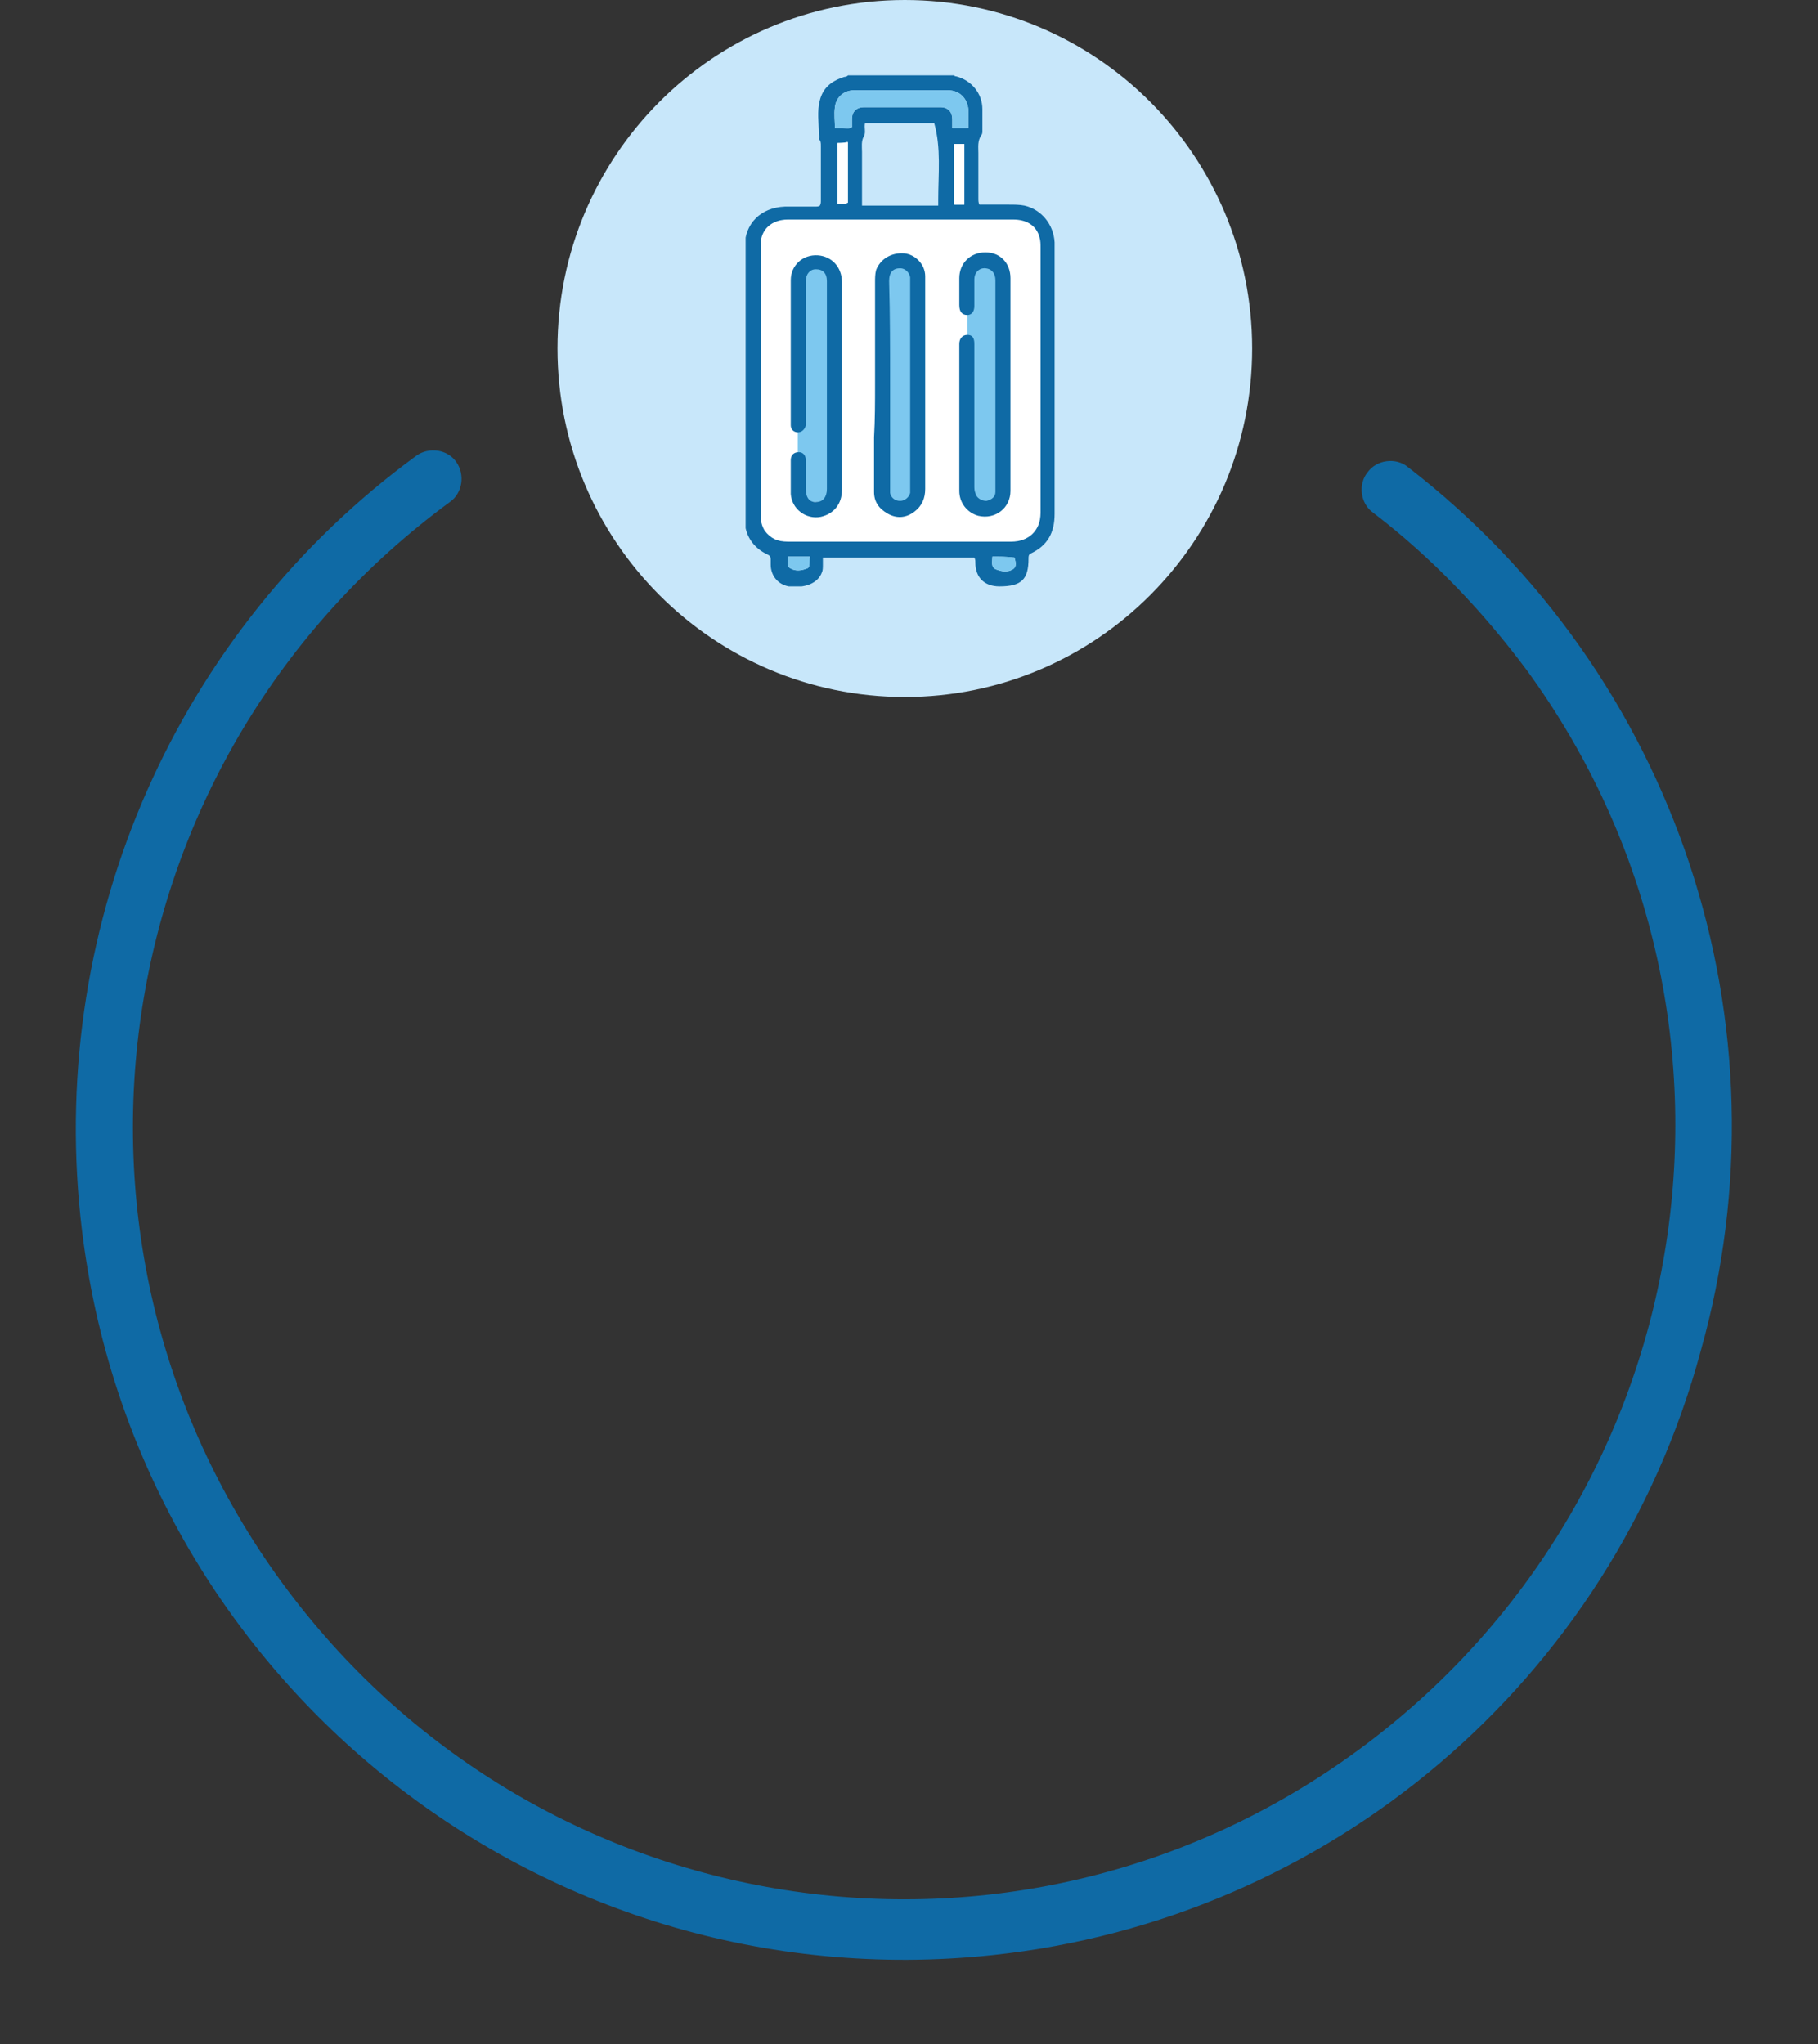 <svg width="217" height="244" viewBox="0 0 217 244" fill="none" xmlns="http://www.w3.org/2000/svg">
<rect x="0" y="0" width="217" height="244" fill="#333333" stroke="none"/>
<path d="M108 83.2C130.897 83.2 149.459 64.575 149.459 41.6C149.459 18.625 130.897 0 108 0C85.103 0 66.542 18.625 66.542 41.6C66.542 64.575 85.103 83.2 108 83.2Z" fill="#C8E7FA"/>
<path d="M118.477 233.38C64.052 239.159 15.322 199.789 9.598 145.213C5.894 109.899 21.146 75.277 49.708 54.391C51.215 53.329 53.405 53.638 54.463 55.149C55.521 56.659 55.212 58.856 53.704 59.918C12.626 90.068 3.56 147.657 33.595 188.832C63.631 230.006 121.051 239.058 162.129 208.908C203.208 178.758 212.274 121.169 182.238 79.995C177.006 72.976 170.941 66.587 163.902 61.202C162.348 60.105 162.105 57.786 163.219 56.406C164.314 54.847 166.626 54.601 168.002 55.718C200.089 80.444 214.006 122.248 202.994 161.288C192.375 200.647 158.673 229.113 118.477 233.38Z" fill="#0F6AA5"/>
<g clip-path="url(#clip0_68_214)">
<path d="M124.204 45.434C124.204 40.093 124.204 34.872 124.204 29.531C124.204 29.175 124.204 28.7 124.084 28.344C123.725 26.92 122.528 26.208 120.971 26.208C116.421 26.208 111.751 26.208 107.201 26.208C102.77 26.208 98.46 26.208 94.029 26.208C92.113 26.208 90.796 27.395 90.796 29.175C90.796 39.975 90.796 50.774 90.796 61.574C90.796 62.167 90.916 62.761 91.275 63.354C91.994 64.303 92.832 64.659 94.029 64.659C102.89 64.659 111.871 64.659 120.731 64.659C122.647 64.659 124.204 63.473 124.204 61.218C124.204 55.996 124.204 50.656 124.204 45.434Z" fill="white"/>
<path d="M113.906 9C113.906 9.119 114.146 9.119 114.146 9.119C115.942 9.593 117.259 11.136 117.259 13.035C117.259 13.866 117.259 14.815 117.259 15.646C117.259 15.765 117.259 16.002 117.139 16.121C116.66 16.833 116.78 17.545 116.78 18.257C116.78 20.037 116.78 21.817 116.78 23.716C116.78 23.953 116.78 24.191 116.9 24.428C117.977 24.428 119.175 24.428 120.372 24.428C121.091 24.428 121.689 24.428 122.288 24.547C124.324 25.021 125.761 26.802 125.88 28.938C125.88 29.175 125.88 29.413 125.88 29.65C125.88 40.212 125.88 50.774 125.88 61.337C125.88 63.591 125.042 65.134 123.007 66.084C122.767 66.202 122.767 66.44 122.767 66.677C122.767 69.169 121.929 70 119.295 70C117.498 70 116.421 68.932 116.421 67.152C116.421 66.914 116.421 66.796 116.301 66.558C110.314 66.558 104.207 66.558 98.22 66.558C98.22 66.796 98.22 67.152 98.22 67.389C98.22 67.745 98.22 68.101 98.1 68.338C97.621 69.644 96.065 70.237 94.149 70C92.832 69.763 91.994 68.695 91.994 67.389C91.994 67.152 91.994 67.033 91.994 66.796C91.994 66.44 91.874 66.321 91.634 66.202C89.838 65.372 88.88 63.829 88.88 61.93C88.88 51.13 88.88 40.331 88.88 29.531C88.88 26.683 90.796 24.784 93.67 24.665C94.867 24.665 96.065 24.665 97.262 24.665C97.502 24.665 97.741 24.665 97.861 24.547C97.981 24.309 97.981 24.191 97.981 23.953C97.981 21.817 97.981 19.562 97.981 17.426C97.981 17.07 97.981 16.833 97.741 16.595C97.861 16.239 97.741 16.121 97.741 16.002C97.741 14.697 97.502 13.272 97.861 11.967C98.22 10.543 99.178 9.712 100.615 9.237C100.854 9.119 100.974 9.237 101.214 9C105.405 9 109.596 9 113.906 9ZM124.204 45.434C124.204 40.093 124.204 34.872 124.204 29.531C124.204 29.175 124.204 28.7 124.084 28.344C123.725 26.92 122.528 26.208 120.971 26.208C116.421 26.208 111.751 26.208 107.201 26.208C102.77 26.208 98.46 26.208 94.029 26.208C92.113 26.208 90.796 27.395 90.796 29.175C90.796 39.975 90.796 50.774 90.796 61.574C90.796 62.167 90.916 62.761 91.275 63.354C91.994 64.303 92.832 64.659 94.029 64.659C102.89 64.659 111.871 64.659 120.732 64.659C122.647 64.659 124.204 63.473 124.204 61.218C124.204 55.996 124.204 50.656 124.204 45.434ZM111.511 14.697C108.877 14.697 106.123 14.697 103.249 14.697C103.13 15.29 103.369 15.765 103.13 16.239C102.77 16.833 102.89 17.545 102.89 18.138C102.89 19.444 102.89 20.749 102.89 22.173C102.89 22.885 102.89 23.716 102.89 24.547C106.003 24.547 108.997 24.547 111.99 24.547C111.99 24.309 111.99 24.072 111.99 23.835C111.99 20.749 112.35 17.663 111.511 14.697ZM115.583 15.29C115.583 14.459 115.583 13.747 115.583 13.035C115.463 11.73 114.505 10.78 113.188 10.78C109.476 10.78 105.644 10.78 101.932 10.78C100.735 10.78 99.777 11.611 99.657 12.798C99.537 13.628 99.657 14.459 99.657 15.29C100.016 15.29 100.376 15.29 100.615 15.29C100.974 15.29 101.333 15.409 101.693 15.171C101.693 14.815 101.693 14.578 101.693 14.222C101.693 13.272 102.291 12.798 103.13 12.798C106.123 12.798 109.117 12.798 112.23 12.798C113.188 12.798 113.667 13.391 113.667 14.222C113.667 14.578 113.667 14.934 113.667 15.29C114.265 15.29 114.864 15.29 115.583 15.29ZM99.897 17.07C99.897 19.562 99.897 21.936 99.897 24.309C100.376 24.309 100.735 24.428 101.094 24.191C101.094 21.817 101.094 19.444 101.094 16.951C100.735 17.07 100.376 17.07 99.897 17.07ZM115.104 24.428C115.104 21.936 115.104 19.562 115.104 17.189C114.744 17.189 114.265 17.189 113.906 17.189C113.906 19.681 113.906 22.055 113.906 24.428C114.385 24.428 114.744 24.428 115.104 24.428ZM96.663 66.44C95.825 66.44 94.867 66.44 94.029 66.44C94.149 66.914 93.79 67.626 94.388 67.864C94.987 68.22 95.706 68.101 96.304 67.864C96.783 67.745 96.544 67.033 96.663 66.44ZM118.456 66.44C118.456 67.033 118.217 67.745 118.935 67.983C119.534 68.22 120.253 68.338 120.851 67.983C121.45 67.626 121.21 67.033 121.091 66.558C120.133 66.44 119.295 66.44 118.456 66.44Z" fill="#0F6AA5"/>
<path d="M115.583 15.29C115.583 14.459 115.583 13.747 115.583 13.035C115.463 11.73 114.505 10.78 113.188 10.78C109.476 10.78 105.644 10.78 101.932 10.78C100.735 10.78 99.777 11.611 99.657 12.798C99.537 13.628 99.657 14.459 99.657 15.29C100.016 15.29 100.375 15.29 100.615 15.29C100.974 15.29 101.333 15.409 101.693 15.171C101.693 14.815 101.693 14.578 101.693 14.222C101.693 13.272 102.291 12.798 103.129 12.798C106.123 12.798 109.117 12.798 112.23 12.798C113.188 12.798 113.667 13.391 113.667 14.222C113.667 14.578 113.667 14.934 113.667 15.29C114.265 15.29 114.864 15.29 115.583 15.29Z" fill="#7DC8EF"/>
<path d="M100.016 17.07C100.016 19.562 100.016 21.936 100.016 24.309C100.495 24.309 100.855 24.428 101.214 24.191C101.214 21.817 101.214 19.444 101.214 16.951C100.735 17.07 100.376 17.07 100.016 17.07Z" fill="white"/>
<path d="M115.104 24.428C115.104 21.936 115.104 19.562 115.104 17.189C114.744 17.189 114.265 17.189 113.906 17.189C113.906 19.681 113.906 22.055 113.906 24.428C114.385 24.428 114.744 24.428 115.104 24.428Z" fill="white"/>
<path d="M96.664 66.44C95.825 66.44 94.868 66.44 94.029 66.44C94.149 66.914 93.79 67.626 94.388 67.864C94.987 68.22 95.706 68.101 96.304 67.864C96.783 67.745 96.544 67.033 96.664 66.44Z" fill="#7DC8EF"/>
<path d="M118.457 66.44C118.457 67.033 118.217 67.745 118.935 67.983C119.534 68.22 120.253 68.338 120.851 67.983C121.45 67.626 121.211 67.033 121.091 66.558C120.133 66.44 119.295 66.44 118.457 66.44Z" fill="#7DC8EF"/>
<path d="M99.418 32.023H95.227V59.912H99.418V32.023Z" fill="#7DC8EF"/>
<path d="M109.595 32.023H105.405V59.912H109.595V32.023Z" fill="#7DC8EF"/>
<path d="M119.654 32.023H115.463V59.912H119.654V32.023Z" fill="#7DC8EF"/>
<path d="M100.495 46.027C100.495 50.181 100.495 54.335 100.495 58.488C100.495 60.15 99.537 61.337 97.981 61.693C96.184 62.049 94.508 60.743 94.388 58.963C94.388 57.658 94.388 56.352 94.388 54.928C94.388 54.335 94.748 53.979 95.346 53.979C95.825 53.979 96.184 54.335 96.184 54.928C96.184 56.115 96.184 57.183 96.184 58.37C96.184 59.438 96.663 60.031 97.502 59.912C98.22 59.912 98.699 59.319 98.699 58.37C98.699 51.249 98.699 44.01 98.699 36.889C98.699 35.821 98.699 34.634 98.699 33.566C98.699 32.617 98.22 32.142 97.382 32.142C96.663 32.142 96.184 32.735 96.184 33.566C96.184 39.144 96.184 44.603 96.184 50.181C96.184 50.418 96.184 50.537 96.184 50.774C96.065 51.249 95.706 51.605 95.227 51.605C94.748 51.605 94.388 51.249 94.388 50.774C94.388 50.656 94.388 50.656 94.388 50.537C94.388 44.84 94.388 39.144 94.388 33.447C94.388 31.667 95.825 30.362 97.621 30.48C99.298 30.599 100.495 31.905 100.495 33.685C100.495 37.601 100.495 41.873 100.495 46.027Z" fill="#0F6AA5"/>
<path d="M104.447 45.908C104.447 41.873 104.447 37.72 104.447 33.685C104.447 33.21 104.447 32.735 104.566 32.261C105.045 30.955 106.363 30.125 107.919 30.243C109.236 30.362 110.434 31.549 110.434 32.973C110.434 33.091 110.434 33.329 110.434 33.447C110.434 41.755 110.434 50.062 110.434 58.37C110.434 59.438 110.074 60.387 109.117 61.099C108.159 61.811 107.081 61.93 106.003 61.337C104.926 60.743 104.327 59.912 104.327 58.726C104.327 56.59 104.327 54.453 104.327 52.198C104.447 50.062 104.447 48.045 104.447 45.908ZM106.243 45.908C106.243 49.944 106.243 53.979 106.243 58.132C106.243 58.37 106.243 58.607 106.243 58.844C106.363 59.438 106.841 59.794 107.44 59.794C108.039 59.794 108.518 59.319 108.638 58.844C108.638 58.607 108.638 58.37 108.638 58.132C108.638 50.062 108.638 41.873 108.638 33.803C108.638 33.566 108.638 33.329 108.638 33.091C108.518 32.498 108.039 32.023 107.44 32.023C106.602 32.023 106.123 32.498 106.123 33.566C106.243 37.72 106.243 41.755 106.243 45.908Z" fill="#0F6AA5"/>
<path d="M120.612 45.909C120.612 50.181 120.612 54.335 120.612 58.607C120.612 60.624 118.816 62.049 116.78 61.574C115.463 61.218 114.505 60.031 114.505 58.607C114.505 52.792 114.505 46.858 114.505 41.043C114.505 40.449 114.864 39.975 115.463 39.975C116.062 39.975 116.301 40.331 116.301 41.043C116.301 46.739 116.301 52.317 116.301 58.014C116.301 58.251 116.301 58.607 116.421 58.844C116.54 59.438 117.139 59.794 117.738 59.794C118.337 59.675 118.816 59.319 118.816 58.726C118.816 58.607 118.816 58.607 118.816 58.488C118.816 50.181 118.816 41.755 118.816 33.447C118.816 32.617 118.337 32.023 117.498 32.023C116.78 32.023 116.301 32.617 116.301 33.329C116.301 34.397 116.301 35.465 116.301 36.533C116.301 37.245 115.942 37.601 115.463 37.601C114.864 37.601 114.505 37.245 114.505 36.414C114.505 35.346 114.505 34.278 114.505 33.21C114.505 31.43 115.822 30.125 117.618 30.125C119.414 30.125 120.612 31.43 120.612 33.21C120.612 37.601 120.612 41.755 120.612 45.909Z" fill="#0F6AA5"/>
</g>
<defs>
<clipPath id="clip0_68_214">
<rect width="37" height="61" fill="white" transform="translate(89 9)"/>
</clipPath>
</defs>
</svg>
